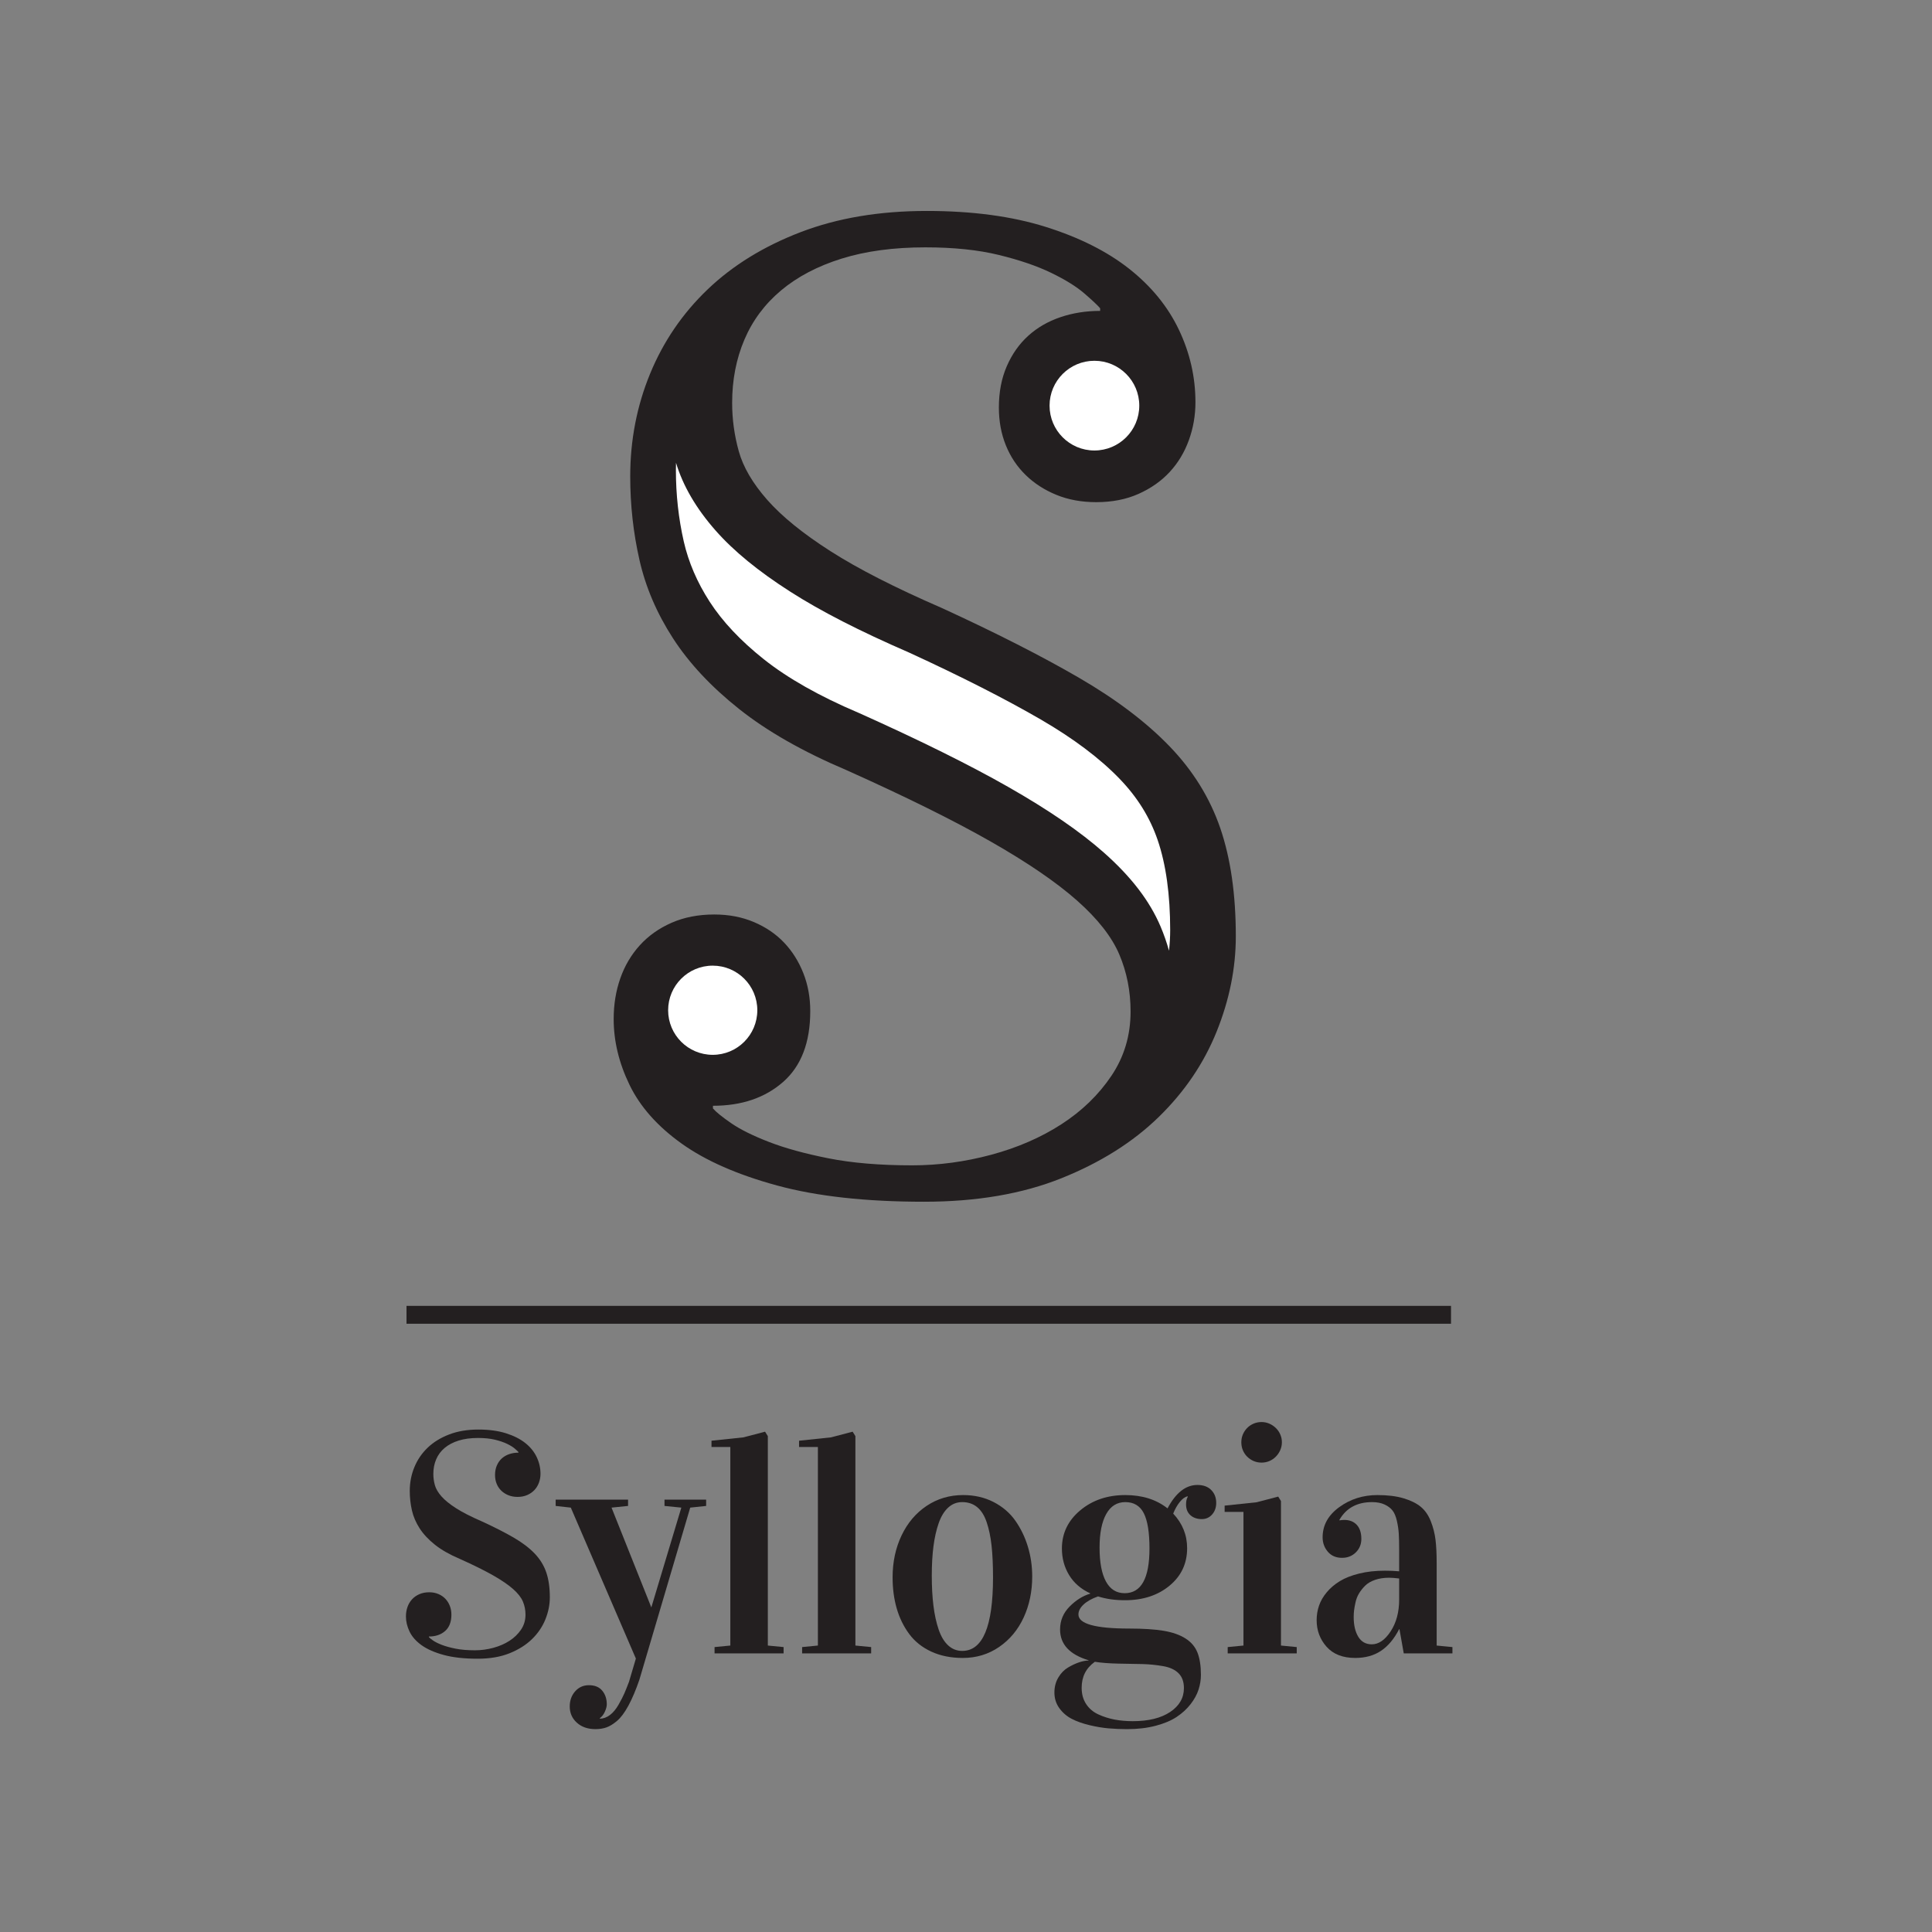 <?xml version="1.0" encoding="UTF-8" standalone="no"?>
<svg
   xmlns:dc="http://purl.org/dc/elements/1.1/"
   xmlns:cc="http://creativecommons.org/ns#"
   xmlns:rdf="http://www.w3.org/1999/02/22-rdf-syntax-ns#"
   xmlns:svg="http://www.w3.org/2000/svg"
   xmlns="http://www.w3.org/2000/svg"
   viewBox="0 0 1440 1440"
   height="1440"
   width="1440"
   xml:space="preserve"
   id="svg2"
   version="1.1"><rect x="0" y="0" width="1440" height="1440" fill="#808080" stroke="none"/><defs
     id="defs6"><clipPath
       id="clipPath18"
       clipPathUnits="userSpaceOnUse"><path
         id="path16"
         d="M 0,1080 H 1080 V 0 H 0 Z" /></clipPath></defs><g
     transform="matrix(1.333,0,0,-1.333,0,1440)"
     id="g10"><g
       id="g12"><g
         clip-path="url(#clipPath18)"
         id="g14"><g
           transform="translate(267.295,276.237)"
           id="g20"><path
             id="path22"
             style="fill:#231f20;fill-opacity:1;fill-rule:nonzero;stroke:none"
             d="m 0,0 c -4.109,0 -7.719,-0.485 -10.828,-1.455 -3.111,-0.971 -5.722,-2.341 -7.832,-4.108 -2.112,-1.77 -3.695,-3.895 -4.751,-6.377 -1.056,-2.483 -1.583,-5.208 -1.583,-8.175 0,-2.112 0.285,-4.195 0.856,-6.248 0.569,-2.055 1.797,-4.153 3.68,-6.292 1.883,-2.14 4.608,-4.352 8.175,-6.634 3.565,-2.283 8.373,-4.737 14.423,-7.361 6.961,-3.197 12.853,-6.193 17.675,-8.988 4.822,-2.797 8.745,-5.764 11.77,-8.902 3.024,-3.139 5.207,-6.663 6.548,-10.571 1.34,-3.91 2.012,-8.575 2.012,-13.995 0,-4.109 -0.828,-8.217 -2.482,-12.326 -1.656,-4.109 -4.152,-7.79 -7.49,-11.042 -3.339,-3.253 -7.533,-5.893 -12.583,-7.918 -5.05,-2.025 -10.971,-3.039 -17.761,-3.039 -7.533,0 -13.867,0.7 -19.003,2.098 -5.136,1.397 -9.259,3.21 -12.368,5.436 -3.111,2.224 -5.35,4.75 -6.72,7.575 -1.369,2.824 -2.054,5.662 -2.054,8.516 0,1.883 0.285,3.638 0.856,5.264 0.569,1.627 1.412,3.053 2.525,4.28 1.113,1.227 2.482,2.197 4.108,2.91 1.627,0.713 3.467,1.071 5.521,1.071 1.884,0 3.596,-0.329 5.136,-0.985 1.541,-0.657 2.838,-1.541 3.895,-2.653 1.055,-1.113 1.883,-2.427 2.482,-3.937 0.6,-1.513 0.899,-3.155 0.899,-4.922 0,-4.053 -1.17,-7.105 -3.509,-9.16 -2.341,-2.054 -5.365,-3.081 -9.074,-3.081 v -0.346 c 0.399,-0.463 1.184,-1.097 2.354,-1.905 1.169,-0.808 2.795,-1.616 4.879,-2.423 2.083,-0.808 4.651,-1.516 7.704,-2.121 3.052,-0.606 6.662,-0.909 10.828,-0.909 3.424,0 6.833,0.456 10.229,1.371 3.394,0.915 6.42,2.23 9.073,3.945 2.654,1.714 4.807,3.801 6.463,6.259 1.654,2.458 2.482,5.23 2.482,8.317 0,2.63 -0.486,5.087 -1.455,7.374 -0.971,2.285 -2.797,4.614 -5.478,6.986 -2.684,2.373 -6.407,4.917 -11.171,7.632 -4.765,2.715 -10.971,5.788 -18.617,9.218 -5.649,2.396 -10.287,5.035 -13.91,7.917 -3.624,2.881 -6.477,5.934 -8.559,9.159 -2.084,3.224 -3.525,6.591 -4.323,10.101 -0.8,3.509 -1.198,7.118 -1.198,10.828 0,4.678 0.856,9.101 2.568,13.267 1.712,4.164 4.194,7.803 7.446,10.913 3.253,3.11 7.262,5.578 12.027,7.405 4.764,1.825 10.199,2.739 16.306,2.739 5.877,0 10.999,-0.685 15.365,-2.055 4.365,-1.369 7.974,-3.181 10.828,-5.435 2.852,-2.255 4.992,-4.879 6.419,-7.874 1.426,-2.996 2.14,-6.121 2.14,-9.373 0,-1.712 -0.286,-3.354 -0.856,-4.922 -0.571,-1.57 -1.399,-2.94 -2.482,-4.109 -1.085,-1.17 -2.426,-2.112 -4.023,-2.825 -1.598,-0.714 -3.424,-1.07 -5.478,-1.07 -1.883,0 -3.595,0.313 -5.136,0.942 -1.541,0.627 -2.867,1.483 -3.98,2.568 -1.113,1.083 -1.969,2.367 -2.568,3.851 -0.599,1.484 -0.899,3.111 -0.899,4.88 0,1.996 0.342,3.779 1.027,5.35 0.685,1.568 1.612,2.881 2.782,3.937 1.169,1.055 2.553,1.854 4.151,2.397 1.598,0.542 3.31,0.813 5.136,0.813 v 0.342 c -0.342,0.398 -1.027,1.041 -2.054,1.926 -1.027,0.885 -2.454,1.768 -4.28,2.653 -1.826,0.885 -4.08,1.655 -6.762,2.312 C 6.818,-0.329 3.651,0 0,0" /></g><g
           transform="translate(318.568,126.101)"
           id="g24"><path
             id="path26"
             style="fill:#231f20;fill-opacity:1;fill-rule:nonzero;stroke:none"
             d="m 0,0 c 0,3.368 1.013,6.192 3.039,8.475 2.024,2.282 4.579,3.423 7.661,3.423 3.308,0 5.805,-1.027 7.489,-3.082 1.683,-2.053 2.525,-4.592 2.525,-7.618 0,-1.14 -0.357,-2.51 -1.069,-4.108 -0.715,-1.597 -1.642,-2.795 -2.782,-3.595 v -0.343 c 1.996,0.058 3.88,0.757 5.649,2.097 1.768,1.342 3.366,3.268 4.794,5.778 1.425,2.512 2.51,4.622 3.252,6.334 0.741,1.712 1.597,3.852 2.568,6.42 l 3.852,13.011 -36.379,84.398 -8.474,0.942 v 3.51 h 40.487 v -3.51 L 23.368,111.19 45.623,55.381 62.4,111.19 l -9.416,0.942 v 3.51 h 23.283 v -3.51 L 67.365,111.19 38.947,14.979 C 36.948,9.159 34.894,4.31 32.784,0.428 c -2.112,-3.88 -4.238,-6.719 -6.377,-8.517 -2.14,-1.798 -4.124,-3.009 -5.949,-3.638 -1.827,-0.627 -3.852,-0.941 -6.078,-0.941 -4.279,0 -7.746,1.198 -10.4,3.595 C 1.327,-6.677 0,-3.651 0,0" /></g><g
           transform="translate(397.83,271.188)"
           id="g28"><path
             id="path30"
             style="fill:#231f20;fill-opacity:1;fill-rule:nonzero;stroke:none"
             d="M 0,0 V 3.509 L 17.89,5.393 29.959,8.56 31.5,6.077 V -111.02 l 8.816,-0.855 v -3.51 H 1.712 v 3.51 l 8.817,0.855 0,111.02 z" /></g><g
           transform="translate(446.791,271.188)"
           id="g32"><path
             id="path34"
             style="fill:#231f20;fill-opacity:1;fill-rule:nonzero;stroke:none"
             d="M 0,0 V 3.509 L 17.89,5.393 29.959,8.56 31.5,6.077 V -111.02 l 8.816,-0.855 v -3.51 H 1.712 v 3.51 l 8.817,0.855 0,111.02 z" /></g><g
           transform="translate(521.004,199.284)"
           id="g36"><path
             id="path38"
             style="fill:#231f20;fill-opacity:1;fill-rule:nonzero;stroke:none"
             d="m 0,0 c 0,-6.32 0.312,-11.973 0.941,-16.956 0.627,-4.983 1.597,-9.396 2.911,-13.239 1.312,-3.844 3.081,-6.791 5.307,-8.842 2.225,-2.051 4.849,-3.075 7.875,-3.075 11.469,0 17.205,13.696 17.205,41.088 0,6.89 -0.272,12.813 -0.814,17.766 -0.543,4.954 -1.455,9.325 -2.739,13.112 -1.283,3.789 -3.067,6.607 -5.35,8.458 -2.283,1.851 -5.049,2.776 -8.302,2.776 -3.026,0 -5.65,-1.025 -7.875,-3.076 C 6.933,35.962 5.164,33.058 3.852,29.3 2.538,25.542 1.568,21.242 0.941,16.401 0.312,11.56 0,6.094 0,0 m -21.913,-1.025 c 0,8.616 1.669,16.434 5.007,23.453 3.339,7.019 8.017,12.54 14.038,16.563 6.02,4.023 12.825,6.034 20.415,6.034 6.277,0 11.941,-1.298 16.992,-3.894 5.049,-2.598 9.101,-6.064 12.154,-10.401 3.052,-4.336 5.392,-9.172 7.019,-14.507 1.626,-5.337 2.44,-10.914 2.44,-16.735 0,-8.388 -1.599,-16.036 -4.794,-22.94 -3.196,-6.905 -7.775,-12.398 -13.738,-16.477 -5.964,-4.08 -12.711,-6.121 -20.244,-6.121 -6.677,0 -12.569,1.186 -17.676,3.553 -5.108,2.367 -9.216,5.649 -12.326,9.844 -3.111,4.194 -5.435,8.944 -6.976,14.252 -1.541,5.306 -2.311,11.097 -2.311,17.376" /></g><g
           transform="translate(614.818,214.95)"
           id="g40"><path
             id="path42"
             style="fill:#231f20;fill-opacity:1;fill-rule:nonzero;stroke:none"
             d="m 0,0 c 0,-8.247 1.184,-14.561 3.553,-18.939 2.367,-4.379 5.863,-6.569 10.485,-6.569 9.244,0 13.866,8.331 13.866,24.995 0,8.986 -1.056,15.555 -3.167,19.706 -2.111,4.152 -5.563,6.229 -10.357,6.229 -4.622,0 -8.174,-2.219 -10.656,-6.655 C 1.241,14.331 0,8.075 0,0 m -10.015,-78.406 c 0,-3.538 0.841,-6.577 2.525,-9.116 1.682,-2.54 3.966,-4.465 6.848,-5.779 2.881,-1.311 5.892,-2.268 9.031,-2.867 3.137,-0.6 6.533,-0.898 10.185,-0.898 8.787,0 15.75,1.712 20.886,5.135 5.136,3.424 7.704,7.875 7.704,13.353 0,3.539 -0.999,6.307 -2.996,8.303 -1.998,1.998 -4.865,3.325 -8.603,3.98 -3.738,0.657 -7.519,1.042 -11.341,1.155 l -13.696,0.257 c -5.306,0.115 -9.702,0.458 -13.181,1.028 l -0.086,-0.085 c -4.851,-3.481 -7.276,-8.304 -7.276,-14.466 m -15.236,-2.655 c 0,3.14 0.728,5.936 2.183,8.389 1.455,2.454 3.265,4.323 5.435,5.607 2.168,1.284 4.237,2.254 6.205,2.91 1.969,0.657 3.724,0.984 5.265,0.984 v 0.172 c -10.614,3.196 -15.921,8.93 -15.921,17.205 0,4.964 1.782,9.244 5.35,12.839 3.565,3.596 7.404,5.992 11.512,7.19 v 0.171 c -5.193,2.397 -9.131,5.806 -11.812,10.23 -2.683,4.421 -4.023,9.372 -4.023,14.85 0,8.502 3.41,15.607 10.229,21.314 6.818,5.706 15.222,8.559 25.208,8.559 9.473,0 17.347,-2.482 23.625,-7.446 4.622,8.731 10.186,13.096 16.691,13.096 3.309,0 5.892,-0.942 7.747,-2.824 1.854,-1.884 2.782,-4.281 2.782,-7.191 0,-2.568 -0.757,-4.723 -2.269,-6.463 -1.513,-1.741 -3.438,-2.61 -5.777,-2.61 -2.625,0 -4.751,0.727 -6.377,2.183 -1.626,1.455 -2.44,3.466 -2.44,6.034 0,1.768 0.313,3.168 0.942,4.194 v 0.343 c -1.485,-0.286 -2.953,-1.327 -4.408,-3.124 -1.456,-1.798 -2.697,-3.981 -3.724,-6.549 5.192,-5.535 7.789,-11.983 7.789,-19.345 0,-8.559 -3.281,-15.55 -9.843,-20.97 -6.563,-5.422 -14.866,-8.132 -24.909,-8.132 -5.593,0 -10.614,0.713 -15.064,2.139 -3.425,-1.198 -6.108,-2.696 -8.047,-4.493 -1.941,-1.798 -2.911,-3.668 -2.911,-5.607 0,-5.25 9.472,-7.875 28.418,-7.875 7.818,0 14.209,-0.414 19.174,-1.24 4.965,-0.829 9.044,-2.256 12.241,-4.281 3.195,-2.026 5.435,-4.665 6.719,-7.918 1.284,-3.252 1.926,-7.417 1.926,-12.497 0,-2.739 -0.442,-5.477 -1.327,-8.217 -0.885,-2.739 -2.368,-5.449 -4.45,-8.131 -2.084,-2.682 -4.665,-5.051 -7.747,-7.105 -3.081,-2.055 -7.006,-3.709 -11.77,-4.965 -4.766,-1.255 -10.087,-1.883 -15.964,-1.883 -3.539,0 -6.975,0.143 -10.314,0.428 -3.338,0.286 -6.92,0.886 -10.742,1.798 -3.825,0.913 -7.12,2.083 -9.887,3.509 -2.769,1.428 -5.079,3.411 -6.934,5.949 -1.854,2.54 -2.781,5.465 -2.781,8.773" /></g><g
           transform="translate(694.081,273.841)"
           id="g44"><path
             id="path46"
             style="fill:#231f20;fill-opacity:1;fill-rule:nonzero;stroke:none"
             d="m 0,0 c 0,1.597 0.3,3.081 0.898,4.451 0.6,1.369 1.414,2.568 2.44,3.595 1.027,1.027 2.225,1.825 3.596,2.396 1.369,0.571 2.824,0.857 4.365,0.857 1.541,0 2.996,-0.3 4.365,-0.9 1.37,-0.598 2.581,-1.412 3.638,-2.439 1.055,-1.026 1.884,-2.226 2.482,-3.595 0.6,-1.369 0.9,-2.824 0.9,-4.365 0,-1.541 -0.3,-2.996 -0.9,-4.365 -0.598,-1.37 -1.412,-2.583 -2.439,-3.639 -1.028,-1.056 -2.226,-1.883 -3.595,-2.481 -1.37,-0.6 -2.854,-0.9 -4.451,-0.9 -1.599,0 -3.081,0.3 -4.451,0.9 C 5.479,-9.887 4.28,-9.073 3.253,-8.046 2.226,-7.02 1.426,-5.82 0.856,-4.451 0.285,-3.082 0,-1.599 0,0 m -9.33,-38.946 v 3.508 l 17.89,1.884 12.069,3.167 1.541,-2.482 v -80.804 l 8.816,-0.855 v -3.51 H -7.618 v 3.51 l 8.816,0.855 v 74.727 z" /></g><g
           transform="translate(756.909,176.14)"
           id="g48"><path
             id="path50"
             style="fill:#231f20;fill-opacity:1;fill-rule:nonzero;stroke:none"
             d="m 0,0 c 0,-4.555 0.856,-8.242 2.568,-11.061 1.712,-2.817 4.223,-4.226 7.533,-4.226 3.879,0 7.404,2.42 10.571,7.259 3.167,4.839 4.751,10.76 4.751,17.763 v 11.786 c -2.283,0.284 -4.139,0.427 -5.565,0.427 -2.967,0 -5.606,-0.398 -7.917,-1.196 C 9.63,19.955 7.79,18.873 6.42,17.506 5.051,16.14 3.908,14.703 2.996,13.194 2.083,11.686 1.426,10.02 1.027,8.197 0.628,6.376 0.356,4.867 0.215,3.672 0.071,2.476 0,1.252 0,0 m -20.714,-1.763 c 0,2.796 0.442,5.492 1.326,8.089 0.885,2.597 2.326,5.094 4.324,7.49 1.997,2.397 4.451,4.479 7.361,6.248 2.91,1.769 6.518,3.181 10.828,4.238 4.308,1.055 9.086,1.584 14.337,1.584 2.796,0 5.449,-0.115 7.961,-0.343 v 11.838 c 0,3.774 -0.072,6.834 -0.214,9.179 -0.144,2.344 -0.501,4.761 -1.07,7.249 -0.572,2.487 -1.384,4.404 -2.44,5.748 -1.056,1.344 -2.54,2.46 -4.451,3.346 -1.912,0.886 -4.237,1.329 -6.976,1.329 -8.333,0 -14.41,-3.29 -18.232,-9.87 v -0.343 c 0.97,0.17 1.854,0.257 2.653,0.257 2.967,0 5.307,-0.916 7.019,-2.747 1.712,-1.832 2.568,-4.464 2.568,-7.896 0,-2.976 -1.027,-5.48 -3.081,-7.511 -2.054,-2.031 -4.623,-3.047 -7.704,-3.047 -3.368,0 -6.021,1.141 -7.961,3.424 -1.94,2.282 -2.91,4.965 -2.91,8.047 0,6.732 3.095,12.353 9.287,16.862 6.192,4.507 13.311,6.762 21.357,6.762 5.706,0 10.571,-0.599 14.594,-1.797 4.023,-1.199 7.233,-2.782 9.63,-4.751 2.397,-1.969 4.265,-4.651 5.607,-8.046 1.339,-3.396 2.225,-6.862 2.653,-10.4 0.428,-3.539 0.642,-7.875 0.642,-13.011 v -46.137 l 8.816,-0.855 v -3.51 H 27.99 l -2.396,13.525 h -0.171 c -2.797,-5.422 -6.178,-9.459 -10.144,-12.113 -3.966,-2.653 -8.773,-3.98 -14.423,-3.98 -6.962,0 -12.297,2.084 -16.006,6.249 -3.71,4.165 -5.564,9.13 -5.564,14.893" /></g><g
           transform="translate(682.305,617.23)"
           id="g52"><path
             id="path54"
             style="fill:#231f20;fill-opacity:1;fill-rule:nonzero;stroke:none"
             d="m 0,0 c -5.801,16.896 -15.236,32.133 -28.311,45.704 -13.08,13.565 -30.04,26.397 -50.884,38.487 -20.852,12.086 -46.323,25.038 -76.421,38.858 -26.154,11.345 -46.941,21.955 -62.357,31.826 -15.421,9.865 -27.2,19.429 -35.341,28.681 -8.143,9.252 -13.45,18.319 -15.913,27.2 -2.469,8.882 -3.701,17.886 -3.701,27.015 0,12.826 2.278,24.61 6.846,35.342 4.562,10.732 11.409,19.921 20.54,27.571 9.123,7.644 20.411,13.565 33.861,17.763 13.444,4.192 29.05,6.291 46.814,6.291 15.786,0 29.478,-1.422 41.077,-4.255 11.594,-2.839 21.337,-6.17 29.236,-9.993 7.893,-3.827 14.062,-7.65 18.503,-11.472 4.443,-3.828 7.403,-6.603 8.882,-8.327 v -1.48 c -7.898,0 -15.3,-1.174 -22.204,-3.515 -6.909,-2.348 -12.895,-5.8 -17.949,-10.363 -5.058,-4.567 -9.067,-10.24 -12.027,-17.022 -2.96,-6.789 -4.441,-14.498 -4.441,-23.13 0,-7.651 1.296,-14.682 3.887,-21.095 2.59,-6.418 6.291,-11.968 11.101,-16.652 4.811,-4.69 10.547,-8.391 17.208,-11.103 6.662,-2.717 14.064,-4.07 22.205,-4.07 8.881,0 16.774,1.537 23.685,4.626 6.904,3.081 12.703,7.152 17.393,12.212 4.684,5.054 8.264,10.975 10.732,17.763 2.464,6.783 3.701,13.878 3.701,21.279 0,14.063 -3.088,27.571 -9.252,40.524 -6.17,12.952 -15.422,24.297 -27.756,34.046 -12.34,9.743 -27.94,17.579 -46.813,23.499 -18.873,5.922 -41.021,8.882 -66.428,8.882 -26.402,0 -49.902,-3.949 -70.498,-11.842 -20.604,-7.898 -37.933,-18.567 -51.996,-32.011 -14.062,-13.45 -24.795,-29.178 -32.196,-47.185 -7.402,-18.012 -11.102,-37.134 -11.102,-57.36 0,-16.041 1.723,-31.642 5.18,-46.815 3.452,-15.173 9.68,-29.733 18.69,-43.669 9.003,-13.941 21.337,-27.142 37.007,-39.597 15.664,-12.461 35.712,-23.869 60.136,-34.232 33.058,-14.825 59.887,-28.113 80.49,-39.852 20.598,-11.738 36.695,-22.737 48.295,-32.994 11.594,-10.258 19.486,-20.326 23.684,-30.208 4.193,-9.887 6.291,-20.51 6.291,-31.878 0,-13.345 -3.579,-25.332 -10.732,-35.96 -7.158,-10.63 -16.467,-19.649 -27.939,-27.062 -11.473,-7.412 -24.552,-13.097 -39.228,-17.053 -14.682,-3.955 -29.421,-5.926 -44.224,-5.926 -18.012,0 -33.618,1.307 -46.814,3.927 -13.201,2.618 -24.304,5.677 -33.307,9.17 -9.008,3.492 -16.04,6.985 -21.093,10.476 -5.06,3.495 -8.454,6.236 -10.177,8.235 v 1.498 c 16.035,0 29.108,4.44 39.227,13.323 10.114,8.882 15.174,22.077 15.174,39.598 0,7.644 -1.296,14.739 -3.887,21.279 -2.59,6.534 -6.169,12.213 -10.732,17.024 -4.568,4.81 -10.177,8.633 -16.838,11.472 -6.661,2.833 -14.063,4.255 -22.204,4.255 -8.882,0 -16.839,-1.544 -23.87,-4.625 -7.031,-3.088 -12.953,-7.28 -17.763,-12.582 -4.811,-5.309 -8.454,-11.473 -10.917,-18.505 -2.469,-7.031 -3.701,-14.617 -3.701,-22.759 0,-12.339 2.961,-24.61 8.881,-36.822 5.922,-12.212 15.602,-23.13 29.051,-32.751 13.444,-9.622 31.271,-17.458 53.476,-23.5 22.204,-6.043 49.59,-9.066 82.156,-9.066 29.357,0 54.955,4.382 76.79,13.137 21.834,8.754 39.967,20.168 54.4,34.232 14.432,14.061 25.222,29.975 32.381,47.739 7.153,17.763 10.731,35.526 10.731,53.29 C 8.695,-37.071 5.794,-16.902 0,0" /></g><g
           transform="translate(586.859,853.46)"
           id="g56"><path
             id="path58"
             style="fill:#ffffff;fill-opacity:1;fill-rule:nonzero;stroke:none"
             d="m 0,0 c 0,-13.851 11.229,-25.08 25.08,-25.08 13.852,0 25.08,11.229 25.08,25.08 0,13.852 -11.228,25.081 -25.08,25.081 C 11.229,25.081 0,13.852 0,0" /></g><g
           transform="translate(373.584,515.399)"
           id="g60"><path
             id="path62"
             style="fill:#ffffff;fill-opacity:1;fill-rule:nonzero;stroke:none"
             d="m 0,0 c 0,-13.77 11.163,-24.933 24.933,-24.933 13.77,0 24.933,11.163 24.933,24.933 0,13.771 -11.163,24.933 -24.933,24.933 C 11.163,24.933 0,13.771 0,0" /></g><path
           id="path64"
           style="fill:#231f20;fill-opacity:1;fill-rule:nonzero;stroke:none"
           d="M 811.328,340.102 H 227.296 v 10 h 584.032 z" /><g
           transform="translate(377.989,821.495)"
           id="g66"><path
             id="path68"
             style="fill:#ffffff;fill-opacity:1;fill-rule:nonzero;stroke:none"
             d="m 0,0 c 3.869,-12.838 11.284,-25.542 22.059,-37.785 10.178,-11.566 23.895,-22.798 41.924,-34.33 16.921,-10.835 38.658,-21.969 66.449,-34.036 28.931,-13.293 53.659,-25.863 73.493,-37.359 18.242,-10.581 33.078,-21.741 44.089,-33.16 9.975,-10.354 16.939,-21.546 21.283,-34.205 4.655,-13.577 7.015,-30.539 7.015,-50.415 0,-3.813 -0.222,-7.654 -0.664,-11.511 -1.273,4.607 -2.842,9.116 -4.707,13.514 -6.089,14.332 -16.46,27.856 -31.712,41.352 -13.333,11.789 -30.833,23.8 -53.504,36.72 -21.407,12.196 -49.386,26.061 -83.161,41.208 l -0.289,0.13 -0.291,0.124 c -21.732,9.219 -39.535,19.292 -52.927,29.944 -12.934,10.281 -23.105,21.087 -30.237,32.132 -6.98,10.796 -11.851,22.126 -14.482,33.687 -2.921,12.821 -4.402,26.245 -4.402,39.901 0,1.368 0.022,2.732 0.064,4.089" /></g></g></g></g></svg>